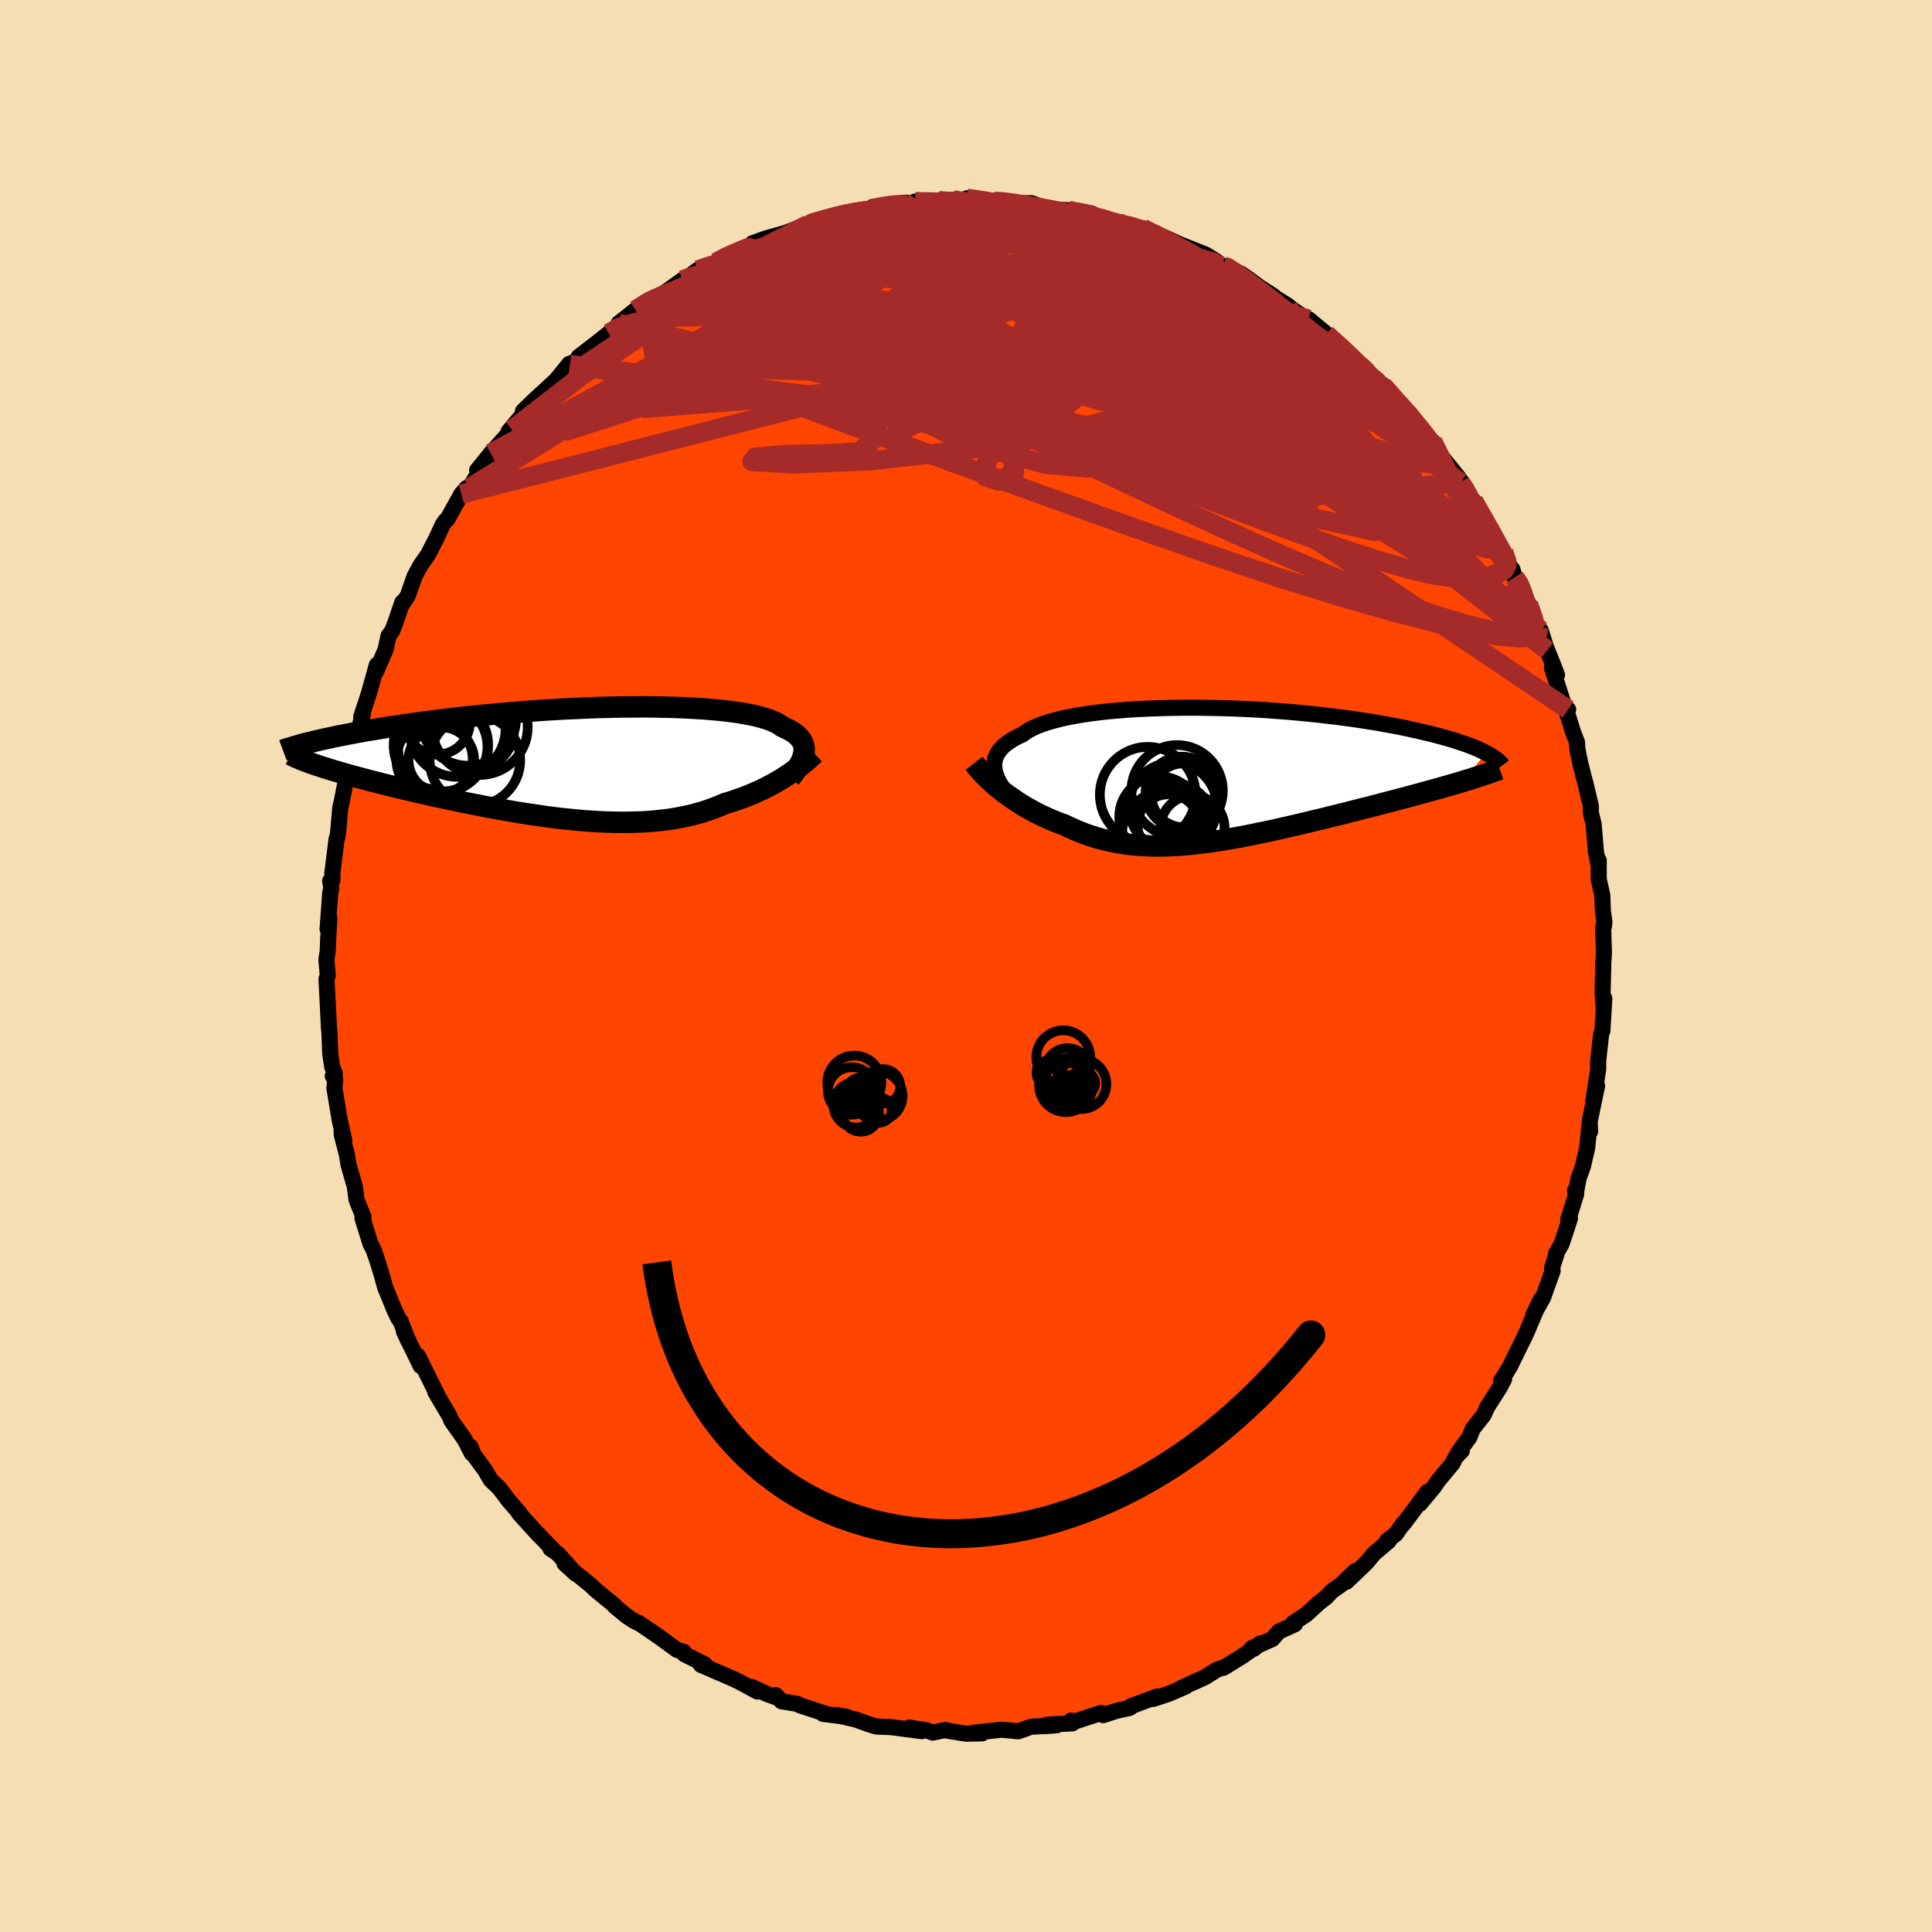 
  <svg viewBox="-100 -100 200 200" xmlns="http://www.w3.org/2000/svg" width="500" height="500" id="face-svg">
    <defs>
      <clipPath id="leftEyeClipPath">
        <polyline points="22.69,-0.92 22.72,-1.14 22.73,-1.36 22.71,-1.57 22.67,-1.78 22.6,-1.98 22.51,-2.18 22.39,-2.37 22.24,-2.55 22.07,-2.73 21.87,-2.91 21.65,-3.07 21.4,-3.24 21.12,-3.39 20.81,-3.54 20.48,-3.69 20.24,-3.86 19.96,-4.03 19.63,-4.2 19.26,-4.35 18.84,-4.5 18.38,-4.64 17.87,-4.77 17.33,-4.9 16.74,-5.01 16.12,-5.12 15.45,-5.22 14.75,-5.31 14.01,-5.39 13.24,-5.46 12.44,-5.53 11.61,-5.58 10.75,-5.63 9.87,-5.67 8.96,-5.7 8.04,-5.72 7.09,-5.74 6.13,-5.75 5.15,-5.74 4.16,-5.74 3.16,-5.72 2.15,-5.7 1.14,-5.67 0.12,-5.63 -0.9,-5.58 -1.92,-5.54 -2.93,-5.48 -3.94,-5.42 -4.95,-5.35 -5.95,-5.28 -6.93,-5.2 -7.91,-5.12 -8.87,-5.04 -9.82,-4.95 -10.75,-4.86 -11.67,-4.77 -12.57,-4.67 -13.45,-4.57 -14.32,-4.47 -15.16,-4.36 -15.98,-4.26 -16.78,-4.15 -17.56,-4.05 -18.32,-3.94 -19.06,-3.83 -19.77,-3.73 -20.47,-3.62 -21.15,-3.51 -21.8,-3.4 -22.44,-3.3 -23.06,-3.19 -23.66,-3.08 -24.24,-2.97 -24.8,-2.86 -25.34,-2.76 -25.87,-2.65 -26.37,-2.54 -26.85,-2.44 -27.32,-2.33 -27.76,-2.23 -27.71,0.3 -27.35,0.42 -26.98,0.54 -26.59,0.66 -26.18,0.79 -25.76,0.91 -25.32,1.04 -24.86,1.17 -24.4,1.31 -23.91,1.44 -23.41,1.57 -22.9,1.71 -22.37,1.85 -21.82,1.99 -21.27,2.13 -20.7,2.28 -20.11,2.42 -19.5,2.57 -18.88,2.72 -18.24,2.87 -17.59,3.02 -16.92,3.18 -16.24,3.33 -15.54,3.49 -14.83,3.64 -14.11,3.8 -13.38,3.95 -12.63,4.11 -11.88,4.26 -11.11,4.41 -10.34,4.56 -9.56,4.71 -8.77,4.85 -7.98,4.99 -7.18,5.13 -6.38,5.26 -5.58,5.38 -4.77,5.5 -3.97,5.62 -3.16,5.72 -2.35,5.82 -1.55,5.9 -0.74,5.98 0.05,6.05 0.85,6.1 1.63,6.15 2.42,6.18 3.19,6.2 3.96,6.21 4.71,6.2 5.46,6.18 6.2,6.15 6.92,6.1 7.63,6.03 8.33,5.95 9.02,5.86 9.7,5.74 10.35,5.61 11,5.47 11.63,5.3 12.24,5.13 12.84,4.93 13.42,4.72 13.99,4.5 14.54,4.26 15.05,4.11 15.56,3.94 16.06,3.77 16.54,3.6 17.01,3.41 17.47,3.22 17.92,3.02 18.36,2.82 18.79,2.61 19.2,2.39 19.6,2.18 19.99,1.95 20.37,1.73 20.73,1.5 21.08,1.27" />
      </clipPath>
      <clipPath id="rightEyeClipPath">
        <polyline points="-23.22,-0.44 -23.26,-0.74 -23.27,-1.02 -23.24,-1.31 -23.18,-1.58 -23.09,-1.85 -22.96,-2.11 -22.81,-2.36 -22.61,-2.61 -22.39,-2.85 -22.13,-3.08 -21.84,-3.3 -21.51,-3.52 -21.16,-3.73 -20.77,-3.93 -20.35,-4.12 -20.03,-4.36 -19.66,-4.59 -19.23,-4.81 -18.75,-5.02 -18.22,-5.22 -17.64,-5.41 -17,-5.59 -16.33,-5.76 -15.6,-5.92 -14.84,-6.06 -14.03,-6.2 -13.18,-6.32 -12.3,-6.43 -11.39,-6.53 -10.45,-6.61 -9.47,-6.69 -8.48,-6.75 -7.46,-6.8 -6.43,-6.84 -5.38,-6.87 -4.31,-6.89 -3.24,-6.9 -2.16,-6.9 -1.07,-6.88 0.01,-6.86 1.1,-6.83 2.18,-6.79 3.25,-6.74 4.32,-6.68 5.37,-6.61 6.41,-6.53 7.44,-6.45 8.45,-6.36 9.44,-6.26 10.41,-6.16 11.35,-6.05 12.28,-5.94 13.18,-5.82 14.06,-5.7 14.91,-5.57 15.73,-5.44 16.53,-5.31 17.29,-5.17 18.04,-5.04 18.75,-4.9 19.44,-4.76 20.1,-4.61 20.73,-4.47 21.34,-4.33 21.92,-4.19 22.48,-4.05 23.02,-3.9 23.53,-3.76 24.02,-3.62 24.48,-3.48 24.92,-3.33 25.34,-3.19 25.74,-3.05 26.11,-2.91 26.46,-2.77 26.8,-2.63 27.1,-2.49 27.39,-2.35 27.66,-2.21 25.15,0.76 24.69,0.9 24.21,1.04 23.72,1.18 23.22,1.32 22.71,1.47 22.18,1.61 21.64,1.76 21.09,1.91 20.53,2.07 19.96,2.22 19.38,2.38 18.79,2.53 18.19,2.69 17.58,2.85 16.96,3.01 16.33,3.18 15.68,3.35 15.02,3.51 14.36,3.68 13.68,3.85 12.99,4.03 12.3,4.2 11.6,4.37 10.89,4.55 10.17,4.72 9.45,4.89 8.73,5.07 8,5.24 7.27,5.41 6.54,5.57 5.81,5.74 5.08,5.9 4.34,6.05 3.61,6.2 2.88,6.35 2.15,6.49 1.43,6.62 0.71,6.74 -0.01,6.86 -0.73,6.97 -1.44,7.06 -2.14,7.15 -2.84,7.23 -3.53,7.29 -4.22,7.34 -4.9,7.38 -5.58,7.4 -6.25,7.41 -6.91,7.41 -7.56,7.38 -8.21,7.34 -8.85,7.29 -9.49,7.22 -10.11,7.13 -10.73,7.02 -11.35,6.89 -11.96,6.75 -12.56,6.59 -13.15,6.41 -13.74,6.21 -14.32,5.99 -14.89,5.75 -15.46,5.5 -16.01,5.23 -16.5,5.06 -16.98,4.87 -17.46,4.67 -17.93,4.46 -18.39,4.25 -18.84,4.02 -19.28,3.79 -19.72,3.55 -20.15,3.3 -20.57,3.04 -20.97,2.78 -21.37,2.51 -21.76,2.24 -22.14,1.96 -22.5,1.68" />
      </clipPath>
      <filter id="fuzzy">
        <feTurbulence id="turbulence" baseFrequency="0.05" numOctaves="3" type="noise" result="noise" />
        <feDisplacementMap in="SourceGraphic" in2="noise" scale="2" />
      </filter>
      <linearGradient id="rainbowGradient" x1="0%" y1="0%" x2="100%" y2="0%">
        <stop offset="0%" style="stop-color: rgb(220, 208, 186); stop-opacity: 1" />
        <stop offset="50%" style="stop-color: rgb(255, 192, 203); stop-opacity: 1" />
        <stop offset="100%" style="stop-color: rgb(128, 128, 128); stop-opacity: 1" />
      </linearGradient>
    </defs>
    <rect x="-100" y="-100" width="100%" height="100%" fill="rgb(245, 222, 179)" />
    <polyline id="faceContour" points="65.96,-0.14 65.97,-0.18 65.9,2.69 65.98,4.02 66.08,3.36 65.88,6.7 65.75,7.05 65.73,7.22 65.44,9.85 65.45,10.63 64.93,14.06 65.33,12.4 64.56,16.11 64.61,17.12 64.51,16.67 64.31,18.8 63.86,20.75 63.41,21.99 63.11,23.66 63.05,23.23 63.17,23.59 62.34,26.27 62.52,26.14 61.66,28.76 61.07,29.79 61.11,29.87 60.66,31.27 60.73,31.55 59.72,34.36 58.71,36.15 59.5,34.51 58.71,36.32 58.1,37.77 57.82,38.39 56.45,41.16 56.39,41.33 55.39,42.95 55.71,42.75 55.23,43.67 53.97,45.64 53.58,46.49 52.45,47.92 52.1,48.81 50.95,50.36 51.33,50.18 50.66,50.87 50.39,51.46 48.92,53.23 48.44,53.93 46.99,55.67 47.76,54.44 45.27,57.78 45.21,57.77 44.51,58.78 43.59,59.49 43.76,59.53 42.21,60.85 41.47,61.75 39.38,63.75 40.29,62.63 38.81,64.06 37.87,64.72 37.26,65.37 36.55,65.91 35.21,67.14 33.87,68.01 34.05,68.14 32.38,68.9 31.71,69.67 29.58,70.62 29.78,70.69 30.51,70.11 28.57,71.47 26.67,72.64 26.82,72.55 25.98,72.84 24.71,73.64 22.37,74.69 22.77,74.57 21.02,75.33 19.38,75.87 19.78,75.62 17.03,76.65 17.06,76.73 16.91,76.81 15.63,77.09 14.2,77.55 13.99,77.32 10.93,78.32 10.88,78.11 11.01,78.4 8.41,78.53 9.41,78.59 8.61,78.66 6.77,78.74 5.43,79.22 3.9,79.08 3.66,79.06 0.69,79.38 1.66,79.44 0.01,79.47 -1.97,79.15 -2.12,79.08 -3.44,79.36 -4.11,79.11 -5.9,78.83 -4.58,79.21 -7.75,78.79 -9.27,78.73 -9.82,78.57 -10.12,78.47 -11.39,78.01 -13.46,77.53 -12.33,77.73 -14.8,77.42 -14.4,77.45 -17.15,76.55 -17.48,76.38 -19.09,76.12 -19.69,75.48 -19.51,75.76 -20.64,75.35 -22.2,74.62 -21.59,75.11 -23.44,74.11 -23.99,73.84 -27.45,72.34 -27.05,72.29 -29.16,71.24 -29.23,70.99 -29.91,70.8 -31.76,69.45 -32.88,68.68 -33.94,67.97 -33.95,68 -34.38,67.78 -35.08,67.33 -36.37,66.27 -36.38,66.2 -38.42,64.52 -38.85,64.1 -40.65,62.64 -41.56,61.85 -40.39,62.92 -42.28,60.81 -43.02,60.31 -42.7,60.47 -44.26,58.85 -44.17,58.97 -46.26,56.67 -46.22,56.63 -47.33,55.35 -48.31,54.06 -49.2,53.2 -49.81,52.16 -50.99,50.56 -51.3,49.76 -51.16,50.45 -51.9,49.01 -53.27,47.08 -53.41,46.72 -53.54,46.46 -54.94,44.1 -54.57,44.72 -56.74,40.35 -56.45,41.41 -56.71,40.87 -58.19,37.83 -57.72,38.84 -58.53,36.77 -58.76,36.48 -59.22,35.49 -59.94,33.72 -60.12,33.3 -60.54,31.78 -60.96,30.44 -61.32,29.39 -61.65,28.75 -62.48,26.09 -62.37,25.97 -62.96,24.54 -63.09,24.19 -63.27,22.83 -63.92,20.58 -64.09,19.52 -64.62,17.47 -64.63,16.98 -64.36,18.04 -64.83,15.96 -65.38,12.67 -65.3,11.7 -65.55,11.4 -65.34,11.11 -65.61,10.43 -65.81,9.12 -65.91,6.61 -65.94,6.54 -66.02,4.93 -66.2,1.35 -66.07,0.99 -66.21,-0.68 -66.08,-1.5 -66.03,-2.77 -65.9,-4.94 -66.09,-3.82 -65.81,-7.61 -65.7,-8.03 -65.82,-8.8 -65.58,-8.91 -65.6,-9.59 -65.15,-13.19 -65.07,-13.34 -64.99,-13.94 -64.77,-16.42 -64.62,-17.05 -64.03,-20.04 -64.08,-19.08 -64.03,-19.68 -63.53,-22.25 -63.14,-23.3 -62.81,-24.63 -62.44,-26.1 -62.61,-25.79 -61.79,-28.29 -60.99,-31.17 -60.88,-31 -61.06,-30.5 -60.08,-32.77 -59.78,-34.18 -59.4,-34.69 -59.08,-35.52 -58.35,-37.65 -58.34,-37.49 -57.78,-38.35 -57.08,-40.35 -56.48,-41.46 -55.68,-42.61 -54.79,-44.34 -54.2,-45.63 -53.95,-46.03 -53.68,-46.26 -52.24,-48.85 -51.7,-49.47 -51.4,-49.5 -50.17,-51.53 -50.61,-51.31 -49.11,-53.17 -49.2,-53.07 -47,-55.51 -46.64,-55.9 -47.36,-55.32 -45.59,-57.43 -45.8,-57.42 -45.86,-57.44 -44.62,-58.64 -42.45,-60.63 -41.23,-62.13 -40.98,-62.25 -41.09,-62.32 -40.39,-62.59 -40.07,-63.08 -38.07,-64.62 -36.98,-65.49 -35.98,-66.32 -35.95,-66.53 -34.22,-67.9 -32.67,-68.97 -32.79,-68.97 -31.76,-69.39 -30.96,-69.86 -29.36,-71.01 -29.1,-71.08 -27.77,-72.05 -26.59,-72.45 -25.87,-72.83 -24.6,-73.57 -24.33,-73.63 -22.23,-74.46 -21.15,-75.15 -22.12,-74.81 -20.64,-75.34 -18.71,-75.88 -18.15,-76.1 -16.36,-76.76 -16.65,-76.54 -15.88,-77.09 -14.45,-77.31 -12.64,-77.84 -12.19,-77.96 -11.65,-78.01 -10.1,-78.16 -9.09,-78.58 -9.66,-78.58 -6.41,-79.01 -5.54,-78.99 -5.27,-79.13 -5.1,-79.06 -2.84,-79.23 -1.34,-79.31 -0.26,-79.05 1.23,-79.08 0.09,-79.47 2.53,-79.13 2.98,-79.15 3.5,-79.22 4.55,-78.97 6.78,-78.97 8.07,-78.49 9.29,-78.3 10.59,-78.24 10.64,-78.08 12.32,-78.02 12.99,-77.91 12.28,-77.69 14.39,-77.32 14.71,-77.1 16.48,-76.64 16.49,-76.85 18.55,-76.04 18.28,-76.37 20.14,-75.42 20.48,-75.47 22.15,-74.7 24.8,-73.65 25.87,-72.99 24.98,-73.22 26.61,-72.47 27.19,-72.4 27.07,-72.32 28.51,-71.64 29.27,-71.11 30.41,-70.27 31.84,-69.35 31.6,-69.44 33.34,-68.35 33.82,-67.95 35.87,-66.57 35.46,-66.96 37.14,-65.57 37.28,-65.42 39.44,-63.59 40.41,-62.47 40.83,-62.15 41.49,-61.66 41.57,-61.28 43.18,-60.01 43.13,-60.17 43.46,-59.73 44.8,-58.2 46.59,-56.25 46.94,-55.96 47.76,-54.59 48.3,-54.31 48.41,-53.65 49.27,-52.69 51.01,-50.53 51.83,-49.34 51.2,-50.06 51.53,-49.61 52.51,-47.86 52.53,-48.17 54.15,-45.34 54.17,-45.21 55.66,-42.89 56.05,-41.69 56.57,-41.05 56.8,-40.22 57.53,-39.29 57.3,-39.61 58.22,-37.5 59.22,-35 59.49,-34.75 60.05,-32.98 60.17,-32.68 60.82,-31.08 61.18,-30.13 60.65,-30.89 61.92,-26.95 62.33,-26.56 62.2,-26.28 62.84,-24.22 63.25,-23.16 63.29,-22.45 63.57,-21.07 63.93,-19.63 64.12,-18.93 64.69,-16.54 64.68,-15.89 64.97,-14.7 65.22,-11.73 65.19,-11.93 65.49,-10.39 65.5,-10.92 65.5,-8.99 65.87,-7.31 65.93,-5.69 66.09,-4.55 66.03,-4.07 65.95,-4.04 66.04,-1.4 65.96,-0.14 65.97,-0.18" fill="rgb(255, 69, 0)" stroke="black" stroke-width="1.667" stroke-linejoin="round" filter="url(#fuzzy)" />
    <g transform="translate(26.19 -19.84)">
      <polyline id="rightCountour" points="-23.22,-0.44 -23.26,-0.74 -23.27,-1.02 -23.24,-1.31 -23.18,-1.58 -23.09,-1.85 -22.96,-2.11 -22.81,-2.36 -22.61,-2.61 -22.39,-2.85 -22.13,-3.08 -21.84,-3.3 -21.51,-3.52 -21.16,-3.73 -20.77,-3.93 -20.35,-4.12 -20.03,-4.36 -19.66,-4.59 -19.23,-4.81 -18.75,-5.02 -18.22,-5.22 -17.64,-5.41 -17,-5.59 -16.33,-5.76 -15.6,-5.92 -14.84,-6.06 -14.03,-6.2 -13.18,-6.32 -12.3,-6.43 -11.39,-6.53 -10.45,-6.61 -9.47,-6.69 -8.48,-6.75 -7.46,-6.8 -6.43,-6.84 -5.38,-6.87 -4.31,-6.89 -3.24,-6.9 -2.16,-6.9 -1.07,-6.88 0.01,-6.86 1.1,-6.83 2.18,-6.79 3.25,-6.74 4.32,-6.68 5.37,-6.61 6.41,-6.53 7.44,-6.45 8.45,-6.36 9.44,-6.26 10.41,-6.16 11.35,-6.05 12.28,-5.94 13.18,-5.82 14.06,-5.7 14.91,-5.57 15.73,-5.44 16.53,-5.31 17.29,-5.17 18.04,-5.04 18.75,-4.9 19.44,-4.76 20.1,-4.61 20.73,-4.47 21.34,-4.33 21.92,-4.19 22.48,-4.05 23.02,-3.9 23.53,-3.76 24.02,-3.62 24.48,-3.48 24.92,-3.33 25.34,-3.19 25.74,-3.05 26.11,-2.91 26.46,-2.77 26.8,-2.63 27.1,-2.49 27.39,-2.35 27.66,-2.21 25.15,0.76 24.69,0.9 24.21,1.04 23.72,1.18 23.22,1.32 22.71,1.47 22.18,1.61 21.64,1.76 21.09,1.91 20.53,2.07 19.96,2.22 19.38,2.38 18.79,2.53 18.19,2.69 17.58,2.85 16.96,3.01 16.33,3.18 15.68,3.35 15.02,3.51 14.36,3.68 13.68,3.85 12.99,4.03 12.3,4.2 11.6,4.37 10.89,4.55 10.17,4.72 9.45,4.89 8.73,5.07 8,5.24 7.27,5.41 6.54,5.57 5.81,5.74 5.08,5.9 4.34,6.05 3.61,6.2 2.88,6.35 2.15,6.49 1.43,6.62 0.71,6.74 -0.01,6.86 -0.73,6.97 -1.44,7.06 -2.14,7.15 -2.84,7.23 -3.53,7.29 -4.22,7.34 -4.9,7.38 -5.58,7.4 -6.25,7.41 -6.91,7.41 -7.56,7.38 -8.21,7.34 -8.85,7.29 -9.49,7.22 -10.11,7.13 -10.73,7.02 -11.35,6.89 -11.96,6.75 -12.56,6.59 -13.15,6.41 -13.74,6.21 -14.32,5.99 -14.89,5.75 -15.46,5.5 -16.01,5.23 -16.5,5.06 -16.98,4.87 -17.46,4.67 -17.93,4.46 -18.39,4.25 -18.84,4.02 -19.28,3.79 -19.72,3.55 -20.15,3.3 -20.57,3.04 -20.97,2.78 -21.37,2.51 -21.76,2.24 -22.14,1.96 -22.5,1.68" fill="white" stroke="white" stroke-width="0" stroke-linejoin="round" filter="url(#fuzzy)" />
    </g>
    <g transform="translate(-39.48 -21.08)">
      <polyline id="leftCountour" points="22.69,-0.92 22.72,-1.14 22.73,-1.36 22.71,-1.57 22.67,-1.78 22.6,-1.98 22.51,-2.18 22.39,-2.37 22.24,-2.55 22.07,-2.73 21.87,-2.91 21.65,-3.07 21.4,-3.24 21.12,-3.39 20.81,-3.54 20.48,-3.69 20.24,-3.86 19.96,-4.03 19.63,-4.2 19.26,-4.35 18.84,-4.5 18.38,-4.64 17.87,-4.77 17.33,-4.9 16.74,-5.01 16.12,-5.12 15.45,-5.22 14.75,-5.31 14.01,-5.39 13.24,-5.46 12.44,-5.53 11.61,-5.58 10.75,-5.63 9.87,-5.67 8.96,-5.7 8.04,-5.72 7.09,-5.74 6.13,-5.75 5.15,-5.74 4.16,-5.74 3.16,-5.72 2.15,-5.7 1.14,-5.67 0.12,-5.63 -0.9,-5.58 -1.92,-5.54 -2.93,-5.48 -3.94,-5.42 -4.95,-5.35 -5.95,-5.28 -6.93,-5.2 -7.91,-5.12 -8.87,-5.04 -9.82,-4.95 -10.75,-4.86 -11.67,-4.77 -12.57,-4.67 -13.45,-4.57 -14.32,-4.47 -15.16,-4.36 -15.98,-4.26 -16.78,-4.15 -17.56,-4.05 -18.32,-3.94 -19.06,-3.83 -19.77,-3.73 -20.47,-3.62 -21.15,-3.51 -21.8,-3.4 -22.44,-3.3 -23.06,-3.19 -23.66,-3.08 -24.24,-2.97 -24.8,-2.86 -25.34,-2.76 -25.87,-2.65 -26.37,-2.54 -26.85,-2.44 -27.32,-2.33 -27.76,-2.23 -27.71,0.3 -27.35,0.42 -26.98,0.54 -26.59,0.66 -26.18,0.79 -25.76,0.91 -25.32,1.04 -24.86,1.17 -24.4,1.31 -23.91,1.44 -23.41,1.57 -22.9,1.71 -22.37,1.85 -21.82,1.99 -21.27,2.13 -20.7,2.28 -20.11,2.42 -19.5,2.57 -18.88,2.72 -18.24,2.87 -17.59,3.02 -16.92,3.18 -16.24,3.33 -15.54,3.49 -14.83,3.64 -14.11,3.8 -13.38,3.95 -12.63,4.11 -11.88,4.26 -11.11,4.41 -10.34,4.56 -9.56,4.71 -8.77,4.85 -7.98,4.99 -7.18,5.13 -6.38,5.26 -5.58,5.38 -4.77,5.5 -3.97,5.62 -3.16,5.72 -2.35,5.82 -1.55,5.9 -0.74,5.98 0.05,6.05 0.85,6.1 1.63,6.15 2.42,6.18 3.19,6.2 3.96,6.21 4.71,6.2 5.46,6.18 6.2,6.15 6.92,6.1 7.63,6.03 8.33,5.95 9.02,5.86 9.7,5.74 10.35,5.61 11,5.47 11.63,5.3 12.24,5.13 12.84,4.93 13.42,4.72 13.99,4.5 14.54,4.26 15.05,4.11 15.56,3.94 16.06,3.77 16.54,3.6 17.01,3.41 17.47,3.22 17.92,3.02 18.36,2.82 18.79,2.61 19.2,2.39 19.6,2.18 19.99,1.95 20.37,1.73 20.73,1.5 21.08,1.27" fill="white" stroke="white" stroke-width="0" stroke-linejoin="round" filter="url(#fuzzy)" />
    </g>
    <g transform="translate(26.19 -19.84)">
      <polyline id="rightUpper" points="-21.26,2.82 -21.57,2.47 -21.85,2.13 -22.12,1.79 -22.36,1.45 -22.57,1.12 -22.76,0.8 -22.92,0.48 -23.05,0.17 -23.15,-0.14 -23.22,-0.44 -23.26,-0.74 -23.27,-1.02 -23.24,-1.31 -23.18,-1.58 -23.09,-1.85 -22.96,-2.11 -22.81,-2.36 -22.61,-2.61 -22.39,-2.85 -22.13,-3.08 -21.84,-3.3 -21.51,-3.52 -21.16,-3.73 -20.77,-3.93 -20.35,-4.12 -20.03,-4.36 -19.66,-4.59 -19.23,-4.81 -18.75,-5.02 -18.22,-5.22 -17.64,-5.41 -17,-5.59 -16.33,-5.76 -15.6,-5.92 -14.84,-6.06 -14.03,-6.2 -13.18,-6.32 -12.3,-6.43 -11.39,-6.53 -10.45,-6.61 -9.47,-6.69 -8.48,-6.75 -7.46,-6.8 -6.43,-6.84 -5.38,-6.87 -4.31,-6.89 -3.24,-6.9 -2.16,-6.9 -1.07,-6.88 0.01,-6.86 1.1,-6.83 2.18,-6.79 3.25,-6.74 4.32,-6.68 5.37,-6.61 6.41,-6.53 7.44,-6.45 8.45,-6.36 9.44,-6.26 10.41,-6.16 11.35,-6.05 12.28,-5.94 13.18,-5.82 14.06,-5.7 14.91,-5.57 15.73,-5.44 16.53,-5.31 17.29,-5.17 18.04,-5.04 18.75,-4.9 19.44,-4.76 20.1,-4.61 20.73,-4.47 21.34,-4.33 21.92,-4.19 22.48,-4.05 23.02,-3.9 23.53,-3.76 24.02,-3.62 24.48,-3.48 24.92,-3.33 25.34,-3.19 25.74,-3.05 26.11,-2.91 26.46,-2.77 26.8,-2.63 27.1,-2.49 27.39,-2.35 27.66,-2.21 27.91,-2.08 28.14,-1.94 28.35,-1.81 28.54,-1.68 28.72,-1.55 28.87,-1.43 29.01,-1.3 29.14,-1.18 29.25,-1.05 29.34,-0.93" fill="none" stroke="black" stroke-width="1.667" stroke-linejoin="round" filter="url(#fuzzy)" />
      <polyline id="rightLower" points="-25.36,-1.15 -25.15,-0.88 -24.92,-0.61 -24.68,-0.33 -24.41,-0.04 -24.13,0.24 -23.83,0.53 -23.52,0.82 -23.2,1.11 -22.86,1.4 -22.5,1.68 -22.14,1.96 -21.76,2.24 -21.37,2.51 -20.97,2.78 -20.57,3.04 -20.15,3.3 -19.72,3.55 -19.28,3.79 -18.84,4.02 -18.39,4.25 -17.93,4.46 -17.46,4.67 -16.98,4.87 -16.5,5.06 -16.01,5.23 -15.46,5.5 -14.89,5.75 -14.32,5.99 -13.74,6.21 -13.15,6.41 -12.56,6.59 -11.96,6.75 -11.35,6.89 -10.73,7.02 -10.11,7.13 -9.49,7.22 -8.85,7.29 -8.21,7.34 -7.56,7.38 -6.91,7.41 -6.25,7.41 -5.58,7.4 -4.9,7.38 -4.22,7.34 -3.53,7.29 -2.84,7.23 -2.14,7.15 -1.44,7.06 -0.73,6.97 -0.01,6.86 0.71,6.74 1.43,6.62 2.15,6.49 2.88,6.35 3.61,6.2 4.34,6.05 5.08,5.9 5.81,5.74 6.54,5.57 7.27,5.41 8,5.24 8.73,5.07 9.45,4.89 10.17,4.72 10.89,4.55 11.6,4.37 12.3,4.2 12.99,4.03 13.68,3.85 14.36,3.68 15.02,3.51 15.68,3.35 16.33,3.18 16.96,3.01 17.58,2.85 18.19,2.69 18.79,2.53 19.38,2.38 19.96,2.22 20.53,2.07 21.09,1.91 21.64,1.76 22.18,1.61 22.71,1.47 23.22,1.32 23.72,1.18 24.21,1.04 24.69,0.9 25.15,0.76 25.6,0.62 26.04,0.49 26.46,0.35 26.87,0.22 27.27,0.09 27.65,-0.04 28.02,-0.16 28.38,-0.29 28.72,-0.41 29.06,-0.53" fill="none" stroke="black" stroke-width="2.222" stroke-linejoin="round" filter="url(#fuzzy)" />
      <circle r="4.506" cx="-5.543" cy="6.243" stroke="black" fill="none" stroke-width="1.0" filter="url(#fuzzy)" clip-path="url(#rightEyeClipPath)" /><circle r="3.758" cx="-3.843" cy="1.923" stroke="black" fill="none" stroke-width="1.0" filter="url(#fuzzy)" clip-path="url(#rightEyeClipPath)" /><circle r="4.732" cx="-4.338" cy="1.703" stroke="black" fill="none" stroke-width="1.0" filter="url(#fuzzy)" clip-path="url(#rightEyeClipPath)" /><circle r="3.312" cx="-2.738" cy="5.508" stroke="black" fill="none" stroke-width="1.0" filter="url(#fuzzy)" clip-path="url(#rightEyeClipPath)" /><circle r="4.954" cx="-7.378" cy="2.113" stroke="black" fill="none" stroke-width="1.0" filter="url(#fuzzy)" clip-path="url(#rightEyeClipPath)" /><circle r="3.902" cx="-4.623" cy="4.843" stroke="black" fill="none" stroke-width="1.0" filter="url(#fuzzy)" clip-path="url(#rightEyeClipPath)" /><circle r="4.168" cx="-6.158" cy="4.388" stroke="black" fill="none" stroke-width="1.0" filter="url(#fuzzy)" clip-path="url(#rightEyeClipPath)" /><circle r="3.304" cx="-3.688" cy="2.168" stroke="black" fill="none" stroke-width="1.0" filter="url(#fuzzy)" clip-path="url(#rightEyeClipPath)" /><circle r="4.562" cx="-4.768" cy="3.343" stroke="black" fill="none" stroke-width="1.0" filter="url(#fuzzy)" clip-path="url(#rightEyeClipPath)" /><circle r="3.204" cx="-5.228" cy="5.273" stroke="black" fill="none" stroke-width="1.0" filter="url(#fuzzy)" clip-path="url(#rightEyeClipPath)" />
      </g>
    <g transform="translate(-39.48 -21.08)">
      <polyline id="leftUpper" points="21.29,1.6 21.51,1.33 21.71,1.06 21.89,0.8 22.06,0.54 22.22,0.28 22.35,0.03 22.47,-0.21 22.56,-0.45 22.64,-0.69 22.69,-0.92 22.72,-1.14 22.73,-1.36 22.71,-1.57 22.67,-1.78 22.6,-1.98 22.51,-2.18 22.39,-2.37 22.24,-2.55 22.07,-2.73 21.87,-2.91 21.65,-3.07 21.4,-3.24 21.12,-3.39 20.81,-3.54 20.48,-3.69 20.24,-3.86 19.96,-4.03 19.63,-4.2 19.26,-4.35 18.84,-4.5 18.38,-4.64 17.87,-4.77 17.33,-4.9 16.74,-5.01 16.12,-5.12 15.45,-5.22 14.75,-5.31 14.01,-5.39 13.24,-5.46 12.44,-5.53 11.61,-5.58 10.75,-5.63 9.87,-5.67 8.96,-5.7 8.04,-5.72 7.09,-5.74 6.13,-5.75 5.15,-5.74 4.16,-5.74 3.16,-5.72 2.15,-5.7 1.14,-5.67 0.12,-5.63 -0.9,-5.58 -1.92,-5.54 -2.93,-5.48 -3.94,-5.42 -4.95,-5.35 -5.95,-5.28 -6.93,-5.2 -7.91,-5.12 -8.87,-5.04 -9.82,-4.95 -10.75,-4.86 -11.67,-4.77 -12.57,-4.67 -13.45,-4.57 -14.32,-4.47 -15.16,-4.36 -15.98,-4.26 -16.78,-4.15 -17.56,-4.05 -18.32,-3.94 -19.06,-3.83 -19.77,-3.73 -20.47,-3.62 -21.15,-3.51 -21.8,-3.4 -22.44,-3.3 -23.06,-3.19 -23.66,-3.08 -24.24,-2.97 -24.8,-2.86 -25.34,-2.76 -25.87,-2.65 -26.37,-2.54 -26.85,-2.44 -27.32,-2.33 -27.76,-2.23 -28.19,-2.13 -28.6,-2.03 -28.99,-1.93 -29.36,-1.83 -29.71,-1.73 -30.05,-1.63 -30.37,-1.53 -30.67,-1.44 -30.96,-1.35 -31.23,-1.25" fill="none" stroke="black" stroke-width="2.222" stroke-linejoin="round" filter="url(#fuzzy)" />
      <polyline id="leftLower" points="23.79,-0.91 23.59,-0.72 23.37,-0.51 23.13,-0.31 22.88,-0.09 22.62,0.13 22.34,0.35 22.04,0.58 21.74,0.81 21.41,1.04 21.08,1.27 20.73,1.5 20.37,1.73 19.99,1.95 19.6,2.18 19.2,2.39 18.79,2.61 18.36,2.82 17.92,3.02 17.47,3.22 17.01,3.41 16.54,3.6 16.06,3.77 15.56,3.94 15.05,4.11 14.54,4.26 13.99,4.5 13.42,4.72 12.84,4.93 12.24,5.13 11.63,5.3 11,5.47 10.35,5.61 9.7,5.74 9.02,5.86 8.33,5.95 7.63,6.03 6.92,6.1 6.2,6.15 5.46,6.18 4.71,6.2 3.96,6.21 3.19,6.2 2.42,6.18 1.63,6.15 0.85,6.1 0.05,6.05 -0.74,5.98 -1.55,5.9 -2.35,5.82 -3.16,5.72 -3.97,5.62 -4.77,5.5 -5.58,5.38 -6.38,5.26 -7.18,5.13 -7.98,4.99 -8.77,4.85 -9.56,4.71 -10.34,4.56 -11.11,4.41 -11.88,4.26 -12.63,4.11 -13.38,3.95 -14.11,3.8 -14.83,3.64 -15.54,3.49 -16.24,3.33 -16.92,3.18 -17.59,3.02 -18.24,2.87 -18.88,2.72 -19.5,2.57 -20.11,2.42 -20.7,2.28 -21.27,2.13 -21.82,1.99 -22.37,1.85 -22.9,1.71 -23.41,1.57 -23.91,1.44 -24.4,1.31 -24.86,1.17 -25.32,1.04 -25.76,0.91 -26.18,0.79 -26.59,0.66 -26.98,0.54 -27.35,0.42 -27.71,0.3 -28.06,0.18 -28.39,0.07 -28.7,-0.05 -29,-0.16 -29.28,-0.27 -29.54,-0.38 -29.79,-0.49 -30.03,-0.59 -30.25,-0.7 -30.46,-0.8" fill="none" stroke="black" stroke-width="2.222" stroke-linejoin="round" filter="url(#fuzzy)" />
      <circle r="4.686" cx="-11.355" cy="-0.213" stroke="black" fill="none" stroke-width="1.0" filter="url(#fuzzy)" clip-path="url(#leftEyeClipPath)" /><circle r="4.978" cx="-13.165" cy="-3.478" stroke="black" fill="none" stroke-width="1.0" filter="url(#fuzzy)" clip-path="url(#leftEyeClipPath)" /><circle r="4.96" cx="-12.05" cy="-4.613" stroke="black" fill="none" stroke-width="1.0" filter="url(#fuzzy)" clip-path="url(#leftEyeClipPath)" /><circle r="4.89" cx="-14.875" cy="-1.768" stroke="black" fill="none" stroke-width="1.0" filter="url(#fuzzy)" clip-path="url(#leftEyeClipPath)" /><circle r="4.628" cx="-14.685" cy="-1.623" stroke="black" fill="none" stroke-width="1.0" filter="url(#fuzzy)" clip-path="url(#leftEyeClipPath)" /><circle r="3.37" cx="-15.24" cy="-4.183" stroke="black" fill="none" stroke-width="1.0" filter="url(#fuzzy)" clip-path="url(#leftEyeClipPath)" /><circle r="3.396" cx="-14.835" cy="-0.243" stroke="black" fill="none" stroke-width="1.0" filter="url(#fuzzy)" clip-path="url(#leftEyeClipPath)" /><circle r="4.942" cx="-10.835" cy="-3.643" stroke="black" fill="none" stroke-width="1.0" filter="url(#fuzzy)" clip-path="url(#leftEyeClipPath)" /><circle r="3.956" cx="-15.535" cy="-0.298" stroke="black" fill="none" stroke-width="1.0" filter="url(#fuzzy)" clip-path="url(#leftEyeClipPath)" /><circle r="4.26" cx="-11.565" cy="-3.448" stroke="black" fill="none" stroke-width="1.0" filter="url(#fuzzy)" clip-path="url(#leftEyeClipPath)" />
    </g>
    <g id="hairs">
      <polyline points="44.8,-58.2 46,-56.87 46.62,-56.07 46.92,-55.54 46.99,-55.17 46.86,-54.93 46.52,-54.82 45.9,-54.91 44.95,-55.28 43.64,-55.94 41.96,-56.87 39.93,-58.04 37.57,-59.43 34.87,-61.06 31.81,-62.97 28.36,-65.21 24.43,-67.84 19.98,-70.9 14.97,-74.41" fill="none" stroke="rgb(165, 42, 42)" stroke-width="2" stroke-linejoin="round" filter="url(#fuzzy)" /><polyline points="-11.65,-78.01 -10.28,-78.14 -8.88,-78.15 -7.17,-78.01 -5.16,-77.72 -2.95,-77.29 -0.57,-76.75 1.99,-76.1 4.71,-75.36 7.56,-74.57 10.45,-73.74 13.34,-72.88 16.22,-71.99 19.11,-71.05 22.03,-70.06 24.98,-69.03 27.95,-67.97 30.87,-66.93 33.61,-66.01 35.89,-65.39" fill="none" stroke="rgb(165, 42, 42)" stroke-width="2" stroke-linejoin="round" filter="url(#fuzzy)" /><polyline points="51.2,-50.06 51.63,-49.38 52.07,-48.59 52.44,-47.81 52.71,-47.09 52.83,-46.49 52.73,-46.1 52.38,-45.99 51.76,-46.19 50.84,-46.69 49.63,-47.48 48.11,-48.54 46.26,-49.84 44.08,-51.42 41.56,-53.32 38.69,-55.59 35.44,-58.25 31.81,-61.31 27.75,-64.77 23.25,-68.63 18.21,-72.91" fill="none" stroke="rgb(165, 42, 42)" stroke-width="2" stroke-linejoin="round" filter="url(#fuzzy)" /><polyline points="-10.1,-78.16 -9.41,-78.45 -8.59,-78.63 -7.68,-78.76 -6.95,-78.82 -6.46,-78.81 -6.19,-78.73 -6.14,-78.59 -6.39,-78.36 -7.04,-78.05 -8.16,-77.67 -9.76,-77.2 -11.83,-76.63 -14.42,-75.93 -17.61,-75.07 -21.41,-74.06" fill="none" stroke="rgb(165, 42, 42)" stroke-width="2" stroke-linejoin="round" filter="url(#fuzzy)" /><polyline points="35.87,-66.57 35.74,-66.45 35.5,-65.86 34.75,-65.08 33.3,-64.25 30.97,-63.47 27.7,-62.81 23.48,-62.24 18.34,-61.76 12.31,-61.33 5.35,-60.88 -2.63,-60.33 -11.75,-59.56 -22.09,-58.6 -33.59,-57.71" fill="none" stroke="rgb(165, 42, 42)" stroke-width="2" stroke-linejoin="round" filter="url(#fuzzy)" /><polyline points="59.22,-35 59.21,-34.53 58.57,-34.1 57.21,-33.97 55.11,-34.17 52.24,-34.7 48.59,-35.53 44.13,-36.68 38.85,-38.19 32.69,-40.1 25.64,-42.46 17.66,-45.26 8.71,-48.47 -1.24,-52.07 -12.21,-56.07 -24.1,-60.54" fill="none" stroke="rgb(165, 42, 42)" stroke-width="2" stroke-linejoin="round" filter="url(#fuzzy)" /><polyline points="18.28,-76.37 19.79,-75.62 21.39,-74.79 23.28,-73.76 25.25,-72.61 27.14,-71.41 28.92,-70.23 30.62,-69.07 32.26,-67.94 33.86,-66.86 35.41,-65.83 36.9,-64.83 38.31,-63.85 39.57,-62.95 40.56,-62.22" fill="none" stroke="rgb(165, 42, 42)" stroke-width="2" stroke-linejoin="round" filter="url(#fuzzy)" /><polyline points="44.8,-58.2 46,-56.87 46.61,-56.07 46.89,-55.53 46.95,-55.14 46.84,-54.85 46.52,-54.68 45.95,-54.7 45.05,-54.97 43.81,-55.51 42.23,-56.31 40.35,-57.3 38.18,-58.49 35.68,-59.87 32.8,-61.48 29.45,-63.41 25.56,-65.72 21.04,-68.46 15.82,-71.65 9.89,-75.24" fill="none" stroke="rgb(165, 42, 42)" stroke-width="2" stroke-linejoin="round" filter="url(#fuzzy)" /><polyline points="10.59,-78.24 11.07,-78.12 11.81,-77.99 12.46,-77.85 13.04,-77.68 13.57,-77.5 14.01,-77.35 14.25,-77.25 14.18,-77.21 13.72,-77.25 12.82,-77.37 11.45,-77.55 9.64,-77.81 7.39,-78.16 4.46,-78.65" fill="none" stroke="rgb(165, 42, 42)" stroke-width="2" stroke-linejoin="round" filter="url(#fuzzy)" /><polyline points="52.53,-48.17 53.64,-46.22 54.42,-44.84 55.06,-43.69 55.54,-42.8 55.85,-42.19 55.99,-41.85 56,-41.74 55.85,-41.85 55.51,-42.21 54.96,-42.89 54.16,-43.98 53.1,-45.56 51.73,-47.66 50.03,-50.34 47.84,-53.72" fill="none" stroke="rgb(165, 42, 42)" stroke-width="2" stroke-linejoin="round" filter="url(#fuzzy)" /><polyline points="0.09,-79.47 1.93,-79.2 3.42,-78.92 5.09,-78.56 7.07,-78.09 9.3,-77.52 11.63,-76.89 13.93,-76.24 16.12,-75.6 18.16,-75 20.04,-74.44 21.74,-73.94 23.24,-73.51 24.56,-73.15 25.78,-72.82" fill="none" stroke="rgb(165, 42, 42)" stroke-width="2" stroke-linejoin="round" filter="url(#fuzzy)" /><polyline points="-16.36,-76.76 -16.24,-76.77 -15.58,-76.99 -14.72,-77.24 -13.94,-77.43 -13.35,-77.54 -12.99,-77.56 -12.87,-77.48 -13.01,-77.32 -13.44,-77.04 -14.19,-76.63 -15.33,-76.07 -16.93,-75.34 -19.01,-74.43 -21.57,-73.32 -24.66,-72.02 -28.37,-70.54" fill="none" stroke="rgb(165, 42, 42)" stroke-width="2" stroke-linejoin="round" filter="url(#fuzzy)" /><polyline points="-34.22,-67.9 -33.09,-68.62 -32.07,-69.13 -30.82,-69.67 -29.33,-70.29 -27.64,-70.98 -25.83,-71.68 -23.94,-72.39 -22.02,-73.09 -20.09,-73.77 -18.2,-74.43 -16.35,-75.07 -14.56,-75.68 -12.86,-76.24 -11.23,-76.75 -9.68,-77.22 -8.26,-77.65 -7.04,-78.04 -6.16,-78.39 -5.71,-78.68 -5.6,-78.91" fill="none" stroke="rgb(165, 42, 42)" stroke-width="2" stroke-linejoin="round" filter="url(#fuzzy)" /><polyline points="-25.87,-72.83 -24.89,-73.36 -24.01,-73.76 -23.26,-74.08 -22.74,-74.3 -22.42,-74.37 -22.27,-74.3 -22.32,-74.08 -22.64,-73.69 -23.31,-73.09 -24.36,-72.28 -25.8,-71.25 -27.58,-70.03 -29.69,-68.63 -32.22,-66.99 -35.35,-64.96 -39.34,-62.28" fill="none" stroke="rgb(165, 42, 42)" stroke-width="2" stroke-linejoin="round" filter="url(#fuzzy)" /><polyline points="16.48,-76.64 16.95,-76.58 17.6,-76.32 18.17,-76 18.66,-75.6 19.05,-75.13 19.27,-74.62 19.2,-74.1 18.77,-73.61 17.94,-73.15 16.72,-72.72 15.15,-72.28 13.26,-71.81 11.06,-71.3 8.55,-70.74 5.7,-70.14 2.47,-69.5 -1.17,-68.82 -5.25,-68.09 -9.79,-67.32 -14.82,-66.5 -20.4,-65.61 -26.58,-64.64 -33.37,-63.56" fill="none" stroke="rgb(165, 42, 42)" stroke-width="2" stroke-linejoin="round" filter="url(#fuzzy)" /><polyline points="-16.65,-76.54 -15.68,-76.97 -14.51,-77.32 -13.42,-77.6 -12.5,-77.81 -11.71,-77.97 -11.03,-78.1 -10.45,-78.19 -10,-78.23 -9.7,-78.21 -9.61,-78.12 -9.75,-77.95 -10.12,-77.7 -10.75,-77.36 -11.69,-76.92 -12.98,-76.39 -14.69,-75.75 -16.84,-75.01 -19.42,-74.15 -22.43,-73.16 -25.83,-72.06" fill="none" stroke="rgb(165, 42, 42)" stroke-width="2" stroke-linejoin="round" filter="url(#fuzzy)" /><polyline points="58.22,-37.5 58.78,-35.86 58.74,-35.01 58.23,-34.54 57.28,-34.37 55.89,-34.48 54.04,-34.82 51.75,-35.38 49,-36.2 45.77,-37.28 42.01,-38.68 37.71,-40.41 32.86,-42.48 27.45,-44.9 21.47,-47.67 14.89,-50.77 7.68,-54.22 -0.17,-58.03 -8.68,-62.25 -17.84,-66.92" fill="none" stroke="rgb(165, 42, 42)" stroke-width="2" stroke-linejoin="round" filter="url(#fuzzy)" /><polyline points="-2.84,-79.23 -1.38,-79.12 0.18,-78.8 1.85,-78.34 3.72,-77.75 5.87,-77 8.31,-76.11 11,-75.1 13.91,-74 16.95,-72.85 20.06,-71.66 23.15,-70.44 26.19,-69.19 29.15,-67.9 32.04,-66.6 34.85,-65.27 37.61,-63.91" fill="none" stroke="rgb(165, 42, 42)" stroke-width="2" stroke-linejoin="round" filter="url(#fuzzy)" /><polyline points="40.83,-62.15 41.31,-61.69 41.67,-61.24 41.92,-60.84 42.03,-60.45 42.01,-60.04 41.84,-59.63 41.45,-59.29 40.77,-59.08 39.76,-59.04 38.39,-59.16 36.68,-59.44 34.62,-59.89 32.2,-60.5 29.38,-61.32 26.13,-62.33 22.47,-63.54 18.39,-64.92 13.94,-66.45 9.09,-68.14 3.81,-70.02 -2.02,-72.12 -8.55,-74.45" fill="none" stroke="rgb(165, 42, 42)" stroke-width="2" stroke-linejoin="round" filter="url(#fuzzy)" /><polyline points="56.8,-40.22 57.24,-39.6 57.54,-38.89 57.84,-38.02 58.04,-37.23 58.07,-36.7 57.88,-36.51 57.45,-36.66 56.78,-37.14 55.88,-37.91 54.75,-38.99 53.37,-40.38 51.72,-42.12 49.79,-44.26 47.54,-46.84 44.96,-49.88 42.03,-53.41 38.71,-57.46 35.04,-62.01 31.08,-67.04" fill="none" stroke="rgb(165, 42, 42)" stroke-width="2" stroke-linejoin="round" filter="url(#fuzzy)" /><polyline points="-27.77,-72.05 -26.64,-72.43 -25.36,-72.81 -23.87,-73.16 -22.18,-73.48 -20.34,-73.75 -18.39,-73.97 -16.32,-74.14 -14.11,-74.28 -11.77,-74.4 -9.35,-74.49 -6.87,-74.57 -4.35,-74.63 -1.82,-74.67 0.72,-74.71 3.26,-74.73 5.77,-74.74 8.25,-74.73 10.68,-74.68 13.07,-74.6 15.44,-74.48 17.75,-74.36 19.91,-74.26 21.59,-74.3" fill="none" stroke="rgb(165, 42, 42)" stroke-width="2" stroke-linejoin="round" filter="url(#fuzzy)" /><polyline points="-36.98,-65.49 -35.96,-66.09 -34.4,-66.58 -32.25,-66.97 -29.67,-67.19 -26.71,-67.23 -23.38,-67.12 -19.65,-66.89 -15.54,-66.57 -11.06,-66.13 -6.26,-65.58 -1.19,-64.93 4.1,-64.22 9.59,-63.45 15.27,-62.62 21.11,-61.7 27.1,-60.7 33.14,-59.65 39.14,-58.69" fill="none" stroke="rgb(165, 42, 42)" stroke-width="2" stroke-linejoin="round" filter="url(#fuzzy)" /><polyline points="54.15,-45.34 54.43,-44.71 54.67,-43.86 54.55,-43.32 53.99,-43.2 53.01,-43.45 51.61,-44 49.79,-44.79 47.54,-45.83 44.85,-47.16 41.68,-48.86 37.99,-50.99 33.75,-53.6 28.94,-56.68 23.48,-60.23 17.29,-64.22 10.33,-68.66 2.66,-73.58" fill="none" stroke="rgb(165, 42, 42)" stroke-width="2" stroke-linejoin="round" filter="url(#fuzzy)" /><polyline points="-25.87,-72.83 -24.7,-73.37 -23.26,-73.82 -21.59,-74.27 -19.78,-74.68 -17.81,-75.05 -15.64,-75.41 -13.29,-75.77 -10.84,-76.13 -8.36,-76.47 -5.9,-76.79 -3.45,-77.1 -1,-77.4 1.43,-77.67 3.75,-77.9 5.87,-78.07 7.77,-78.2" fill="none" stroke="rgb(165, 42, 42)" stroke-width="2" stroke-linejoin="round" filter="url(#fuzzy)" /><polyline points="37.28,-65.42 38.93,-63.93 40.06,-62.85 40.94,-61.99 41.73,-61.21 42.48,-60.47 43.21,-59.75 43.93,-59.04 44.62,-58.33 45.24,-57.68 45.73,-57.15 46,-56.84 46,-56.82 45.73,-57.07 45.23,-57.56 44.52,-58.26 43.59,-59.21 42.39,-60.48" fill="none" stroke="rgb(165, 42, 42)" stroke-width="2" stroke-linejoin="round" filter="url(#fuzzy)" /><polyline points="16.48,-76.64 16.99,-76.58 17.78,-76.35 18.55,-76.07 19.31,-75.75 20.03,-75.4 20.64,-75.04 21.03,-74.72 21.11,-74.48 20.84,-74.35 20.23,-74.31 19.29,-74.35 18.04,-74.44 16.48,-74.58 14.58,-74.76 12.34,-75 9.73,-75.31 6.68,-75.71 3.14,-76.21 -0.9,-76.78 -5.31,-77.44" fill="none" stroke="rgb(165, 42, 42)" stroke-width="2" stroke-linejoin="round" filter="url(#fuzzy)" /><polyline points="-29.36,-71.01 -28.58,-71.29 -27.11,-71.7 -25.22,-72.05 -23.02,-72.33 -20.53,-72.54 -17.79,-72.7 -14.85,-72.81 -11.75,-72.88 -8.48,-72.9 -5.05,-72.87 -1.47,-72.82 2.2,-72.75 5.91,-72.66 9.63,-72.56 13.33,-72.46 17.01,-72.38 20.6,-72.34 24.02,-72.32" fill="none" stroke="rgb(165, 42, 42)" stroke-width="2" stroke-linejoin="round" filter="url(#fuzzy)" /><polyline points="56.8,-40.22 57.13,-39.67 57.12,-39.17 56.87,-38.63 56.31,-38.3 55.32,-38.35 53.85,-38.84 51.89,-39.78 49.43,-41.15 46.49,-42.91 43.07,-45.05 39.17,-47.59 34.76,-50.55 29.8,-53.99 24.19,-57.94 17.85,-62.41 10.71,-67.43 2.83,-72.98" fill="none" stroke="rgb(165, 42, 42)" stroke-width="2" stroke-linejoin="round" filter="url(#fuzzy)" /><polyline points="55.66,-42.89 55.94,-41.98 55.96,-41.39 55.71,-40.99 55.19,-40.69 54.41,-40.42 53.35,-40.2 51.97,-40.1 50.22,-40.2 48.08,-40.55 45.53,-41.16 42.56,-42.03 39.17,-43.13 35.35,-44.44 31.11,-45.98 26.44,-47.74 21.33,-49.76 15.73,-52.03 9.64,-54.57 3.02,-57.38 -4.12,-60.46 -11.81,-63.81 -20.1,-67.4" fill="none" stroke="rgb(165, 42, 42)" stroke-width="2" stroke-linejoin="round" filter="url(#fuzzy)" /><polyline points="41.57,-61.28 42.5,-60.55 42.81,-60.2 42.92,-59.87 42.85,-59.57 42.47,-59.43 41.64,-59.59 40.29,-60.12 38.4,-61.03 36.01,-62.29 33.13,-63.88 29.73,-65.85 25.72,-68.26 20.99,-71.17 15.53,-74.56" fill="none" stroke="rgb(165, 42, 42)" stroke-width="2" stroke-linejoin="round" filter="url(#fuzzy)" /><polyline points="-14.45,-77.31 -13.17,-77.67 -12.34,-77.86 -11.63,-77.98 -11,-78.08 -10.46,-78.13 -10.04,-78.13 -9.78,-78.05 -9.75,-77.87 -9.98,-77.59 -10.49,-77.19 -11.28,-76.67 -12.39,-76.03 -13.88,-75.27 -15.79,-74.39 -18.16,-73.38 -20.99,-72.2 -24.31,-70.81 -28.12,-69.2 -32.32,-67.42" fill="none" stroke="rgb(165, 42, 42)" stroke-width="2" stroke-linejoin="round" filter="url(#fuzzy)" /><polyline points="-5.27,-79.13 -4.53,-79.11 -3.38,-79.09 -2.39,-79.01 -1.72,-78.87 -1.37,-78.67 -1.29,-78.39 -1.43,-78.01 -1.74,-77.53 -2.23,-76.95 -2.89,-76.25 -3.77,-75.44 -4.93,-74.53 -6.43,-73.5 -8.34,-72.33 -10.67,-71.02 -13.44,-69.56 -16.61,-67.97 -20.11,-66.27 -23.93,-64.46 -28.06,-62.54 -32.58,-60.47 -37.61,-58.17 -43.23,-55.6" fill="none" stroke="rgb(165, 42, 42)" stroke-width="2" stroke-linejoin="round" filter="url(#fuzzy)" /><polyline points="-1.34,-79.31 -0.43,-79.16 0.08,-79.11 0.32,-79.02 0.36,-78.85 0.2,-78.58 -0.19,-78.21 -0.87,-77.72 -1.89,-77.11 -3.35,-76.37 -5.33,-75.53 -7.91,-74.59 -11.12,-73.54 -14.99,-72.33 -19.56,-70.91 -24.79,-69.27 -30.58,-67.46" fill="none" stroke="rgb(165, 42, 42)" stroke-width="2" stroke-linejoin="round" filter="url(#fuzzy)" /><polyline points="43.18,-60.01 43.36,-59.85 44.01,-59.12 44.91,-58.1 45.83,-57.04 46.63,-56.1 47.28,-55.32 47.77,-54.68 48.13,-54.18 48.36,-53.82 48.43,-53.64 48.32,-53.66 48,-53.92 47.48,-54.41 46.75,-55.12 45.8,-56.07 44.57,-57.32 42.98,-58.96 40.97,-61.08 38.52,-63.69" fill="none" stroke="rgb(165, 42, 42)" stroke-width="2" stroke-linejoin="round" filter="url(#fuzzy)" /><polyline points="1.23,-79.08 1.29,-79.18 2.42,-79 3.92,-78.69 5.66,-78.29 7.65,-77.81 9.8,-77.26 12.03,-76.66 14.2,-76.05 16.26,-75.46 18.17,-74.9 19.91,-74.38 21.49,-73.91 22.9,-73.5 24.13,-73.17 25.18,-72.91 26.12,-72.7" fill="none" stroke="rgb(165, 42, 42)" stroke-width="2" stroke-linejoin="round" filter="url(#fuzzy)" /><polyline points="1.23,-79.08 1.25,-79.21 2.27,-79.1 3.57,-78.9 5.06,-78.64 6.73,-78.32 8.53,-77.96 10.34,-77.58 12.08,-77.21 13.69,-76.85 15.15,-76.51 16.48,-76.18 17.65,-75.87 18.68,-75.59 19.49,-75.39 20.02,-75.29 20.18,-75.34 19.96,-75.53 19.41,-75.81" fill="none" stroke="rgb(165, 42, 42)" stroke-width="2" stroke-linejoin="round" filter="url(#fuzzy)" /><polyline points="2.98,-79.15 3.79,-79.11 5.14,-78.93 6.73,-78.67 8.35,-78.38 9.86,-78.09 11.24,-77.81 12.45,-77.57 13.49,-77.35 14.36,-77.17 15.08,-77.01 15.68,-76.87 16.14,-76.76 16.44,-76.7 16.52,-76.68 16.32,-76.74 15.79,-76.87 14.91,-77.11 13.79,-77.46" fill="none" stroke="rgb(165, 42, 42)" stroke-width="2" stroke-linejoin="round" filter="url(#fuzzy)" /><polyline points="-29.36,-71.01 -28.41,-71.16 -26.39,-71.21 -23.6,-70.98 -20.13,-70.45 -16.03,-69.64 -11.34,-68.57 -6.12,-67.29 -0.43,-65.81 5.68,-64.16 12.24,-62.36 19.24,-60.42 26.66,-58.28 34.47,-55.89 42.75,-53.04" fill="none" stroke="rgb(165, 42, 42)" stroke-width="2" stroke-linejoin="round" filter="url(#fuzzy)" /><polyline points="26.61,-72.47 27.12,-72.28 27.86,-71.8 28.9,-71.06 30.13,-70.14 31.44,-69.13 32.8,-68.06 34.17,-66.97 35.55,-65.85 36.92,-64.74 38.24,-63.65 39.49,-62.62 40.64,-61.65 41.69,-60.76 42.61,-59.99 43.34,-59.37 43.84,-58.98 44.04,-58.89 43.94,-59.09 43.62,-59.51 43.29,-59.92" fill="none" stroke="rgb(165, 42, 42)" stroke-width="2" stroke-linejoin="round" filter="url(#fuzzy)" /><polyline points="10.64,-78.08 11.74,-77.98 12.16,-77.76 12.31,-77.44 12.33,-77.03 12.16,-76.54 11.75,-75.99 11.05,-75.35 10.03,-74.62 8.7,-73.8 7.05,-72.86 5.05,-71.79 2.65,-70.57 -0.23,-69.23 -3.64,-67.78 -7.58,-66.26 -12.03,-64.7 -16.94,-63.1 -22.31,-61.41 -28.15,-59.6 -34.57,-57.56 -41.67,-55.27" fill="none" stroke="rgb(165, 42, 42)" stroke-width="2" stroke-linejoin="round" filter="url(#fuzzy)" /><polyline points="43.18,-60.01 43.27,-59.93 43.65,-59.44 44.11,-58.78 44.4,-58.22 44.34,-57.95 43.85,-58.01 42.92,-58.39 41.58,-59.06 39.85,-60.02 37.68,-61.3 35.02,-62.96 31.79,-65.06 27.96,-67.59 23.54,-70.53 18.44,-73.87" fill="none" stroke="rgb(165, 42, 42)" stroke-width="2" stroke-linejoin="round" filter="url(#fuzzy)" /><polyline points="48.3,-54.31 48.56,-53.59 48.9,-52.77 48.93,-52.16 48.45,-51.94 47.46,-52.08 46.02,-52.47 44.18,-53.02 41.93,-53.73 39.22,-54.61 36.02,-55.73 32.27,-57.16 27.9,-58.95 22.87,-61.15 17.15,-63.75 10.77,-66.75 3.74,-70.11 -3.95,-73.82" fill="none" stroke="rgb(165, 42, 42)" stroke-width="2" stroke-linejoin="round" filter="url(#fuzzy)" /><polyline points="20.48,-75.47 25.29,-56.21 19.86,-55.42 20.86,-58.57 20.04,-62.61 13.35,-66.17 2.74,-68.17 -7.73,-68.47 -15.01,-67.8 -17.96,-66.96 -16.61,-66.3 -10.99,-65.57 -1.72,-63.96 7.81,-60.22 7.79,-55.63 -35.95,-66.53" fill="none" stroke="rgb(165, 42, 42)" stroke-width="2" stroke-linejoin="round" filter="url(#fuzzy)" /><polyline points="54.17,-45.21 25.81,-53.03 -4.14,-59.03 -17.44,-63.88 -16.01,-66.06 -5.18,-64.67 9.36,-60.72 22.37,-56.64 30.32,-54.46 32.09,-54.53 28.58,-55.91 22.04,-57.55 16.01,-59.01 14.46,-60.25 17.39,-62.35 14.78,-69.22 -2.84,-79.23" fill="none" stroke="rgb(165, 42, 42)" stroke-width="2" stroke-linejoin="round" filter="url(#fuzzy)" /><polyline points="-16.36,-76.76 -25.33,-72.17 -26.48,-69.35 -20.49,-68 -10.66,-66.58 -0.43,-64.65 6.89,-62.93 9.32,-62.29 7.24,-62.96 2.78,-64.46 -1.99,-66.06 -6.32,-67.22 -10.57,-67.74 -15.19,-67.81 -19.85,-67.81 -23.58,-68.1 -25.57,-68.84 -25.9,-69.82 -25.6,-70.48 -26.53,-69.92 -31.02,-66.96 -39.92,-61.02 -47,-55.51" fill="none" stroke="rgb(165, 42, 42)" stroke-width="2" stroke-linejoin="round" filter="url(#fuzzy)" /><polyline points="3.5,-79.22 0.99,-78.41 7.22,-76.38 15.94,-72.71 24.53,-67.94 31.05,-63.18 33.97,-59.81 32.75,-58.73 28.13,-59.76 21.8,-61.9 15.71,-63.97 11.37,-65.14 9.36,-65.12 9.33,-64.06 10.3,-62.36 11.3,-60.69 11.82,-59.84 11.97,-60.4 12.3,-61.98 13.8,-62.9 17.37,-61.05 22.31,-56.15 28.45,-49.37 62.33,-26.56" fill="none" stroke="rgb(165, 42, 42)" stroke-width="2" stroke-linejoin="round" filter="url(#fuzzy)" /><polyline points="28.51,-71.64 -6.53,-69.71 -10.9,-66.38 -7.26,-61.34 -3.47,-57.53 -1.1,-57.09 0.03,-59.71 0.57,-63.65 1.48,-67.15 3.71,-69.31 7.58,-70.14 12.18,-70.14 15.5,-69.98 15.36,-70.1 10.78,-70.61 2.71,-71.28 -6.2,-71.65 -12.78,-71.2 -14.72,-69.39 -11.9,-65.63 -11.67,-59.23 -52.24,-48.85" fill="none" stroke="rgb(165, 42, 42)" stroke-width="2" stroke-linejoin="round" filter="url(#fuzzy)" /><polyline points="-5.27,-79.13 -0.16,-73.58 8.69,-69.63 5.11,-68.17 -4.79,-67.83 -13.31,-67.79 -17.15,-67.84 -16.68,-67.95 -13.65,-68.13 -9.79,-68.45 -6.43,-69.03 -4.6,-69.89 -4.87,-70.85 -6.96,-71.5 -9.62,-71.36 -10.96,-70.08 -9.24,-67.66 -3.74,-64.48 4.65,-61.22 13.79,-58.55 21.88,-56.98 28.48,-57.05 29.01,-61.34 2.53,-79.13" fill="none" stroke="rgb(165, 42, 42)" stroke-width="2" stroke-linejoin="round" filter="url(#fuzzy)" /><polyline points="-49.11,-53.17 -14.94,-65.82 9.12,-68.51 19.35,-68.64 19.87,-67.39 16.46,-64.68 14.15,-61.1 15.01,-58.11 17.74,-57.11 19.35,-58.61 17.63,-62.03 12.62,-66.13 6.42,-69.67 1.8,-71.79 0.44,-72.19 1.99,-71.04 4.16,-69.12 4.4,-67.86 2.51,-68.75 3.13,-71.69 13.97,-73.02 35.46,-66.96" fill="none" stroke="rgb(165, 42, 42)" stroke-width="2" stroke-linejoin="round" filter="url(#fuzzy)" /><polyline points="-26.59,-72.45 27.8,-48.23 42.29,-44.99 41.28,-49.78 36.52,-55.33 31.28,-59.55 25.9,-62.5 20.9,-64.43 17.42,-65.28 16.16,-64.95 16.54,-63.61 16.86,-61.8 15.39,-60.29 11.61,-59.69 6.49,-60.14 1.63,-61.24 -2.31,-62.38 -6.14,-63.28 -10.91,-64.33 -15.56,-66.28 -16.31,-69.59 -9.77,-73.5 3.51,-75.56 26.61,-72.47" fill="none" stroke="rgb(165, 42, 42)" stroke-width="2" stroke-linejoin="round" filter="url(#fuzzy)" /><polyline points="4.55,-78.97 -3.06,-78.78 -5.51,-78.2 -2.78,-76.25 2.91,-72.23 8.32,-66.91 11.25,-61.99 11.48,-58.87 10.41,-58.01 9.87,-58.82 11.02,-60.11 13.96,-60.75 17.88,-60.16 21.44,-58.66 22.9,-57.43 20.48,-57.93 14.04,-60.58 7.9,-63.38 11.17,-62.79 29.44,-58.34 41.57,-61.28" fill="none" stroke="rgb(165, 42, 42)" stroke-width="2" stroke-linejoin="round" filter="url(#fuzzy)" /><polyline points="60.17,-32.68 33.32,-53.64 22.22,-59.91 12.1,-65.7 6.09,-69.67 5.38,-70.25 8.14,-67.75 11.74,-63.66 14.54,-59.62 16.27,-56.58 17.64,-54.63 19.72,-53.27 23.29,-51.89 28.22,-50.23 33.09,-48.6 35.5,-47.76 33.65,-48.4 28.19,-50.52 23.16,-53.15 23.83,-55.02 30.98,-56.46 35.98,-61.2 33.34,-68.35" fill="none" stroke="rgb(165, 42, 42)" stroke-width="2" stroke-linejoin="round" filter="url(#fuzzy)" /><polyline points="51.2,-50.06 33.17,-48.37 9.43,-55.11 -2.2,-57.67 -6.18,-56.39 -7.34,-55 -6.23,-55.61 -1.43,-57.93 7.13,-60.46 17.37,-61.87 26.47,-61.75 32.56,-60.71 34.96,-59.99 33.5,-60.78 28.66,-63.34 23.75,-65.62 28.73,-60.88 59.49,-34.75" fill="none" stroke="rgb(165, 42, 42)" stroke-width="2" stroke-linejoin="round" filter="url(#fuzzy)" /><polyline points="-1.34,-79.31 13.13,-69.7 16.27,-61.83 18.2,-58.32 24.35,-55.76 31.27,-53.6 34.22,-52.86 31.19,-54.19 23.18,-57.28 13.03,-61.09 4.1,-64.34 -0.77,-66.03 -0.07,-65.79 5.69,-64.05 13.84,-62.05 20.37,-61.34 22.05,-62.84 18.71,-65.63 13.92,-66.55 11.55,-62.2 6.27,-54.42 -40.98,-62.25" fill="none" stroke="rgb(165, 42, 42)" stroke-width="2" stroke-linejoin="round" filter="url(#fuzzy)" /><polyline points="-31.76,-69.39 -6.03,-66.16 12.49,-63.31 20.94,-64.52 24.91,-66.24 25.9,-67.37 23.76,-68.33 19.51,-69.38 15.48,-70.04 13.87,-69.6 14.87,-67.84 16.13,-65.55 14.02,-64.07 6.28,-64.22 -5.51,-65.66 -15.5,-67.62 -15.99,-70.51 -2.93,-75.02 16.49,-76.85" fill="none" stroke="rgb(165, 42, 42)" stroke-width="2" stroke-linejoin="round" filter="url(#fuzzy)" /><polyline points="-27.77,-72.05 -14.34,-61.28 0.22,-54.09 8.33,-51.92 12.68,-51.55 13.55,-51.97 11.13,-53.43 6.28,-55.8 0.43,-58.27 -4.68,-59.99 -7.56,-60.65 -7.59,-60.61 -5.23,-60.44 -1.71,-60.46 1.61,-60.6 3.76,-60.81 4.56,-61.53 4.88,-63.54 6.4,-67.11 10.21,-71.17 15.23,-73.93 18.93,-74.82 16.48,-76.64" fill="none" stroke="rgb(165, 42, 42)" stroke-width="2" stroke-linejoin="round" filter="url(#fuzzy)" /><polyline points="-49.2,-53.07 -23.54,-67.1 -13.3,-70.57 -8.23,-71.22 -5.96,-70.99 -4.23,-70.91 -2.73,-71.35 -2.39,-71.99 -3.57,-72.15 -5.41,-71.29 -6.64,-69.19 -6.76,-66.02 -6.76,-62.48 -8.78,-59.98 -13.56,-60.52 -16.21,-65.43 -6.45,-73.09 16.49,-76.85" fill="none" stroke="rgb(165, 42, 42)" stroke-width="2" stroke-linejoin="round" filter="url(#fuzzy)" /><polyline points="51.2,-50.06 34.96,-61.56 15.34,-69.02 -0.21,-71.89 -9.98,-71.8 -13.66,-70.33 -11.72,-68.47 -5.81,-66.7 1.53,-65.21 7.54,-63.99 9.96,-62.98 7.7,-62.18 1.25,-61.76 -7.09,-61.97 -13.89,-63.03 -15.95,-64.96 -12.02,-67.37 -3.79,-69.37 5.16,-69.62 12.21,-67.29 15.64,-65.29 -6.41,-79.01" fill="none" stroke="rgb(165, 42, 42)" stroke-width="2" stroke-linejoin="round" filter="url(#fuzzy)" /><polyline points="-26.59,-72.45 -7.8,-68.76 4.6,-63.34 11.37,-61.96 16.09,-63.76 18.38,-66.74 17.36,-69.22 13.15,-70.15 7.06,-69.1 1.13,-66.27 -2.78,-62.48 -3.93,-58.89 -2.9,-56.54 -0.84,-55.83 1.53,-56.45 4.37,-57.7 7.71,-59.04 10.08,-60.61 8.54,-63.05 1.86,-66.59 -4.06,-69.96 4.93,-70.03 41.57,-61.28" fill="none" stroke="rgb(165, 42, 42)" stroke-width="2" stroke-linejoin="round" filter="url(#fuzzy)" /><polyline points="-51.4,-49.5 -40.61,-56.17 -21.23,-61.77 -4.57,-61.19 5.69,-58.32 11.19,-56.22 14.63,-55.4 17.25,-55.39 18.84,-55.97 18.91,-57.25 18.1,-59 18.74,-60.05 23.93,-58.56 34.65,-53.57 46.72,-47.48 52.16,-46.58 48.3,-54.31" fill="none" stroke="rgb(165, 42, 42)" stroke-width="2" stroke-linejoin="round" filter="url(#fuzzy)" /><polyline points="-40.98,-62.25 17.89,-54.77 39.49,-51.85 46.23,-50.64 45.65,-50.92 40.8,-52.71 34.26,-55.26 28.11,-57.33 22.83,-57.98 17.27,-57.1 9.91,-55.3 0.41,-53.48 -9.76,-52.31 -18,-51.97 -22.15,-52.23 -21.81,-52.67 -18.49,-52.96 -14.38,-53.02 -11.01,-53.23 -9.25,-54.78 -9.13,-59.67 -4.09,-68.34 24.98,-73.22" fill="none" stroke="rgb(165, 42, 42)" stroke-width="2" stroke-linejoin="round" filter="url(#fuzzy)" /><polyline points="54.15,-45.34 -1.11,-58.36 -14.03,-67.42 -17.9,-70.77 -19.73,-70.16 -18.59,-67.4 -13.57,-63.7 -6.09,-59.81 0.85,-56.2 4.72,-53.2 5.02,-51.1 3.39,-50.2 2.04,-50.64 2.16,-52.21 3.38,-54.29 4.61,-56.24 5.33,-58 5.92,-60.39 7.2,-64.35 10.35,-69.12 18.08,-70.72 40.83,-62.15" fill="none" stroke="rgb(165, 42, 42)" stroke-width="2" stroke-linejoin="round" filter="url(#fuzzy)" /><polyline points="54.15,-45.34 10.01,-65.21 -1.48,-72.16 0.2,-73.17 5.95,-71.05 10.84,-68.28 12.53,-66.67 11.23,-66.56 8.73,-67.12 6.87,-67.23 6.51,-66.25 7.43,-64.29 8.9,-62.06 10.57,-60.37 12.81,-59.68 16.28,-59.96 21.03,-60.81 26.19,-61.7 30.61,-62 33.84,-60.97 36.1,-58.27 36.45,-55.42 31.06,-56.96 17.17,-67.5 12.32,-78.02" fill="none" stroke="rgb(165, 42, 42)" stroke-width="2" stroke-linejoin="round" filter="url(#fuzzy)" />
    </g>
    
        <g id="pointNose">
          <g id="rightNose"><circle r="2.772" cx="10.34" cy="12.352" stroke="black" fill="none" stroke-width="1.0" filter="url(#fuzzy)" /><circle r="2.588" cx="11.944" cy="12.22" stroke="black" fill="none" stroke-width="1.0" filter="url(#fuzzy)" /><circle r="2.086" cx="10.212" cy="12" stroke="black" fill="none" stroke-width="1.0" filter="url(#fuzzy)" /><circle r="2.788" cx="10.068" cy="9.444" stroke="black" fill="none" stroke-width="1.0" filter="url(#fuzzy)" /><circle r="1.444" cx="11.048" cy="12.924" stroke="black" fill="none" stroke-width="1.0" filter="url(#fuzzy)" /><circle r="2.314" cx="10.5" cy="10.816" stroke="black" fill="none" stroke-width="1.0" filter="url(#fuzzy)" /><circle r="1.268" cx="12.108" cy="12.16" stroke="black" fill="none" stroke-width="1.0" filter="url(#fuzzy)" /><circle r="1.332" cx="8.628" cy="11.068" stroke="black" fill="none" stroke-width="1.0" filter="url(#fuzzy)" /><circle r="1.23" cx="11.248" cy="12.408" stroke="black" fill="none" stroke-width="1.0" filter="url(#fuzzy)" /><circle r="1.32" cx="10.724" cy="10.82" stroke="black" fill="none" stroke-width="1.0" filter="url(#fuzzy)" /></g>
          <g id="leftNose"><circle r="1.896" cx="-10.904" cy="15.256" stroke="black" fill="none" stroke-width="1.0" filter="url(#fuzzy)" /><circle r="2.8" cx="-11.564" cy="12.072" stroke="black" fill="none" stroke-width="1.0" filter="url(#fuzzy)" /><circle r="2.458" cx="-11.836" cy="12.932" stroke="black" fill="none" stroke-width="1.0" filter="url(#fuzzy)" /><circle r="2.358" cx="-11.364" cy="14.364" stroke="black" fill="none" stroke-width="1.0" filter="url(#fuzzy)" /><circle r="1.094" cx="-11.124" cy="12.704" stroke="black" fill="none" stroke-width="1.0" filter="url(#fuzzy)" /><circle r="2.552" cx="-9.124" cy="13.46" stroke="black" fill="none" stroke-width="1.0" filter="url(#fuzzy)" /><circle r="1.134" cx="-11.564" cy="13.876" stroke="black" fill="none" stroke-width="1.0" filter="url(#fuzzy)" /><circle r="1.312" cx="-9.008" cy="14.908" stroke="black" fill="none" stroke-width="1.0" filter="url(#fuzzy)" /><circle r="1.428" cx="-10.52" cy="13.832" stroke="black" fill="none" stroke-width="1.0" filter="url(#fuzzy)" /><circle r="1.782" cx="-8.584" cy="12.456" stroke="black" fill="none" stroke-width="1.0" filter="url(#fuzzy)" /></g>
        </g>
      
    <g id="mouth">
      <polyline points="-32.01,30.68 -31.88,31.64 -31.72,32.59 -31.55,33.53 -31.35,34.44 -31.14,35.35 -30.91,36.23 -30.66,37.1 -30.39,37.96 -30.1,38.8 -29.79,39.62 -29.47,40.43 -29.12,41.22 -28.77,41.99 -28.39,42.75 -28,43.49 -27.59,44.21 -27.16,44.92 -26.72,45.61 -26.27,46.29 -25.79,46.95 -25.31,47.59 -24.81,48.21 -24.29,48.82 -23.76,49.41 -23.22,49.98 -22.66,50.54 -22.09,51.07 -21.51,51.59 -20.92,52.1 -20.31,52.58 -19.69,53.05 -19.06,53.5 -18.42,53.93 -17.76,54.35 -17.1,54.74 -16.42,55.12 -15.74,55.48 -15.04,55.82 -14.34,56.14 -13.62,56.45 -12.9,56.74 -12.17,57 -11.42,57.25 -10.67,57.48 -9.92,57.7 -9.15,57.89 -8.38,58.06 -7.6,58.22 -6.81,58.36 -6.02,58.47 -5.22,58.57 -4.41,58.65 -3.6,58.71 -2.79,58.75 -1.96,58.77 -1.14,58.77 -0.3,58.75 0.53,58.71 1.37,58.65 2.21,58.57 3.06,58.47 3.91,58.35 4.76,58.22 5.62,58.06 6.48,57.88 7.34,57.68 8.2,57.46 9.06,57.22 9.92,56.95 10.79,56.67 11.65,56.37 12.52,56.04 13.38,55.7 14.25,55.33 15.11,54.95 15.98,54.54 16.84,54.11 17.7,53.66 18.56,53.19 19.42,52.69 20.27,52.18 21.13,51.64 21.98,51.08 22.82,50.5 23.67,49.9 24.5,49.28 25.34,48.63 26.17,47.96 27,47.27 27.82,46.56 28.63,45.82 29.45,45.07 30.25,44.29 31.05,43.48 31.84,42.66 32.63,41.81 33.41,40.94 34.18,40.05 34.94,39.13 35.7,38.19 34.94,39.13 34.18,40.05 33.41,40.94 32.63,41.81 31.84,42.66 31.05,43.48 30.25,44.29 29.45,45.07 28.63,45.82 27.82,46.56 27,47.27 26.17,47.96 25.34,48.63 24.5,49.28 23.67,49.9 22.82,50.5 21.98,51.08 21.13,51.64 20.27,52.18 19.42,52.69 18.56,53.19 17.7,53.66 16.84,54.11 15.98,54.54 15.11,54.95 14.25,55.33 13.38,55.7 12.52,56.04 11.65,56.37 10.79,56.67 9.92,56.95 9.06,57.22 8.2,57.46 7.34,57.68 6.48,57.88 5.62,58.06 4.76,58.22 3.91,58.35 3.06,58.47 2.21,58.57 1.37,58.65 0.53,58.71 -0.3,58.75 -1.14,58.77 -1.96,58.77 -2.79,58.75 -3.6,58.71 -4.41,58.65 -5.22,58.57 -6.02,58.47 -6.81,58.36 -7.6,58.22 -8.38,58.06 -9.15,57.89 -9.92,57.7 -10.67,57.48 -11.42,57.25 -12.17,57 -12.9,56.74 -13.62,56.45 -14.34,56.14 -15.04,55.82 -15.74,55.48 -16.42,55.12 -17.1,54.74 -17.76,54.35 -18.42,53.93 -19.06,53.5 -19.69,53.05 -20.31,52.58 -20.92,52.1 -21.51,51.59 -22.09,51.07 -22.66,50.54 -23.22,49.98 -23.76,49.41 -24.29,48.82 -24.81,48.21 -25.31,47.59 -25.79,46.95 -26.27,46.29 -26.72,45.61 -27.16,44.92 -27.59,44.21 -28,43.49 -28.39,42.75 -28.77,41.99 -29.12,41.22 -29.47,40.43 -29.79,39.62 -30.1,38.8 -30.39,37.96 -30.66,37.1 -30.91,36.23 -31.14,35.35 -31.35,34.44 -31.55,33.53 -31.72,32.59 -31.88,31.64" fill="rgb(215,127,140)" stroke="black" stroke-width="3" stroke-linejoin="round" filter="url(#fuzzy)" />
    </g>
  </svg>
  